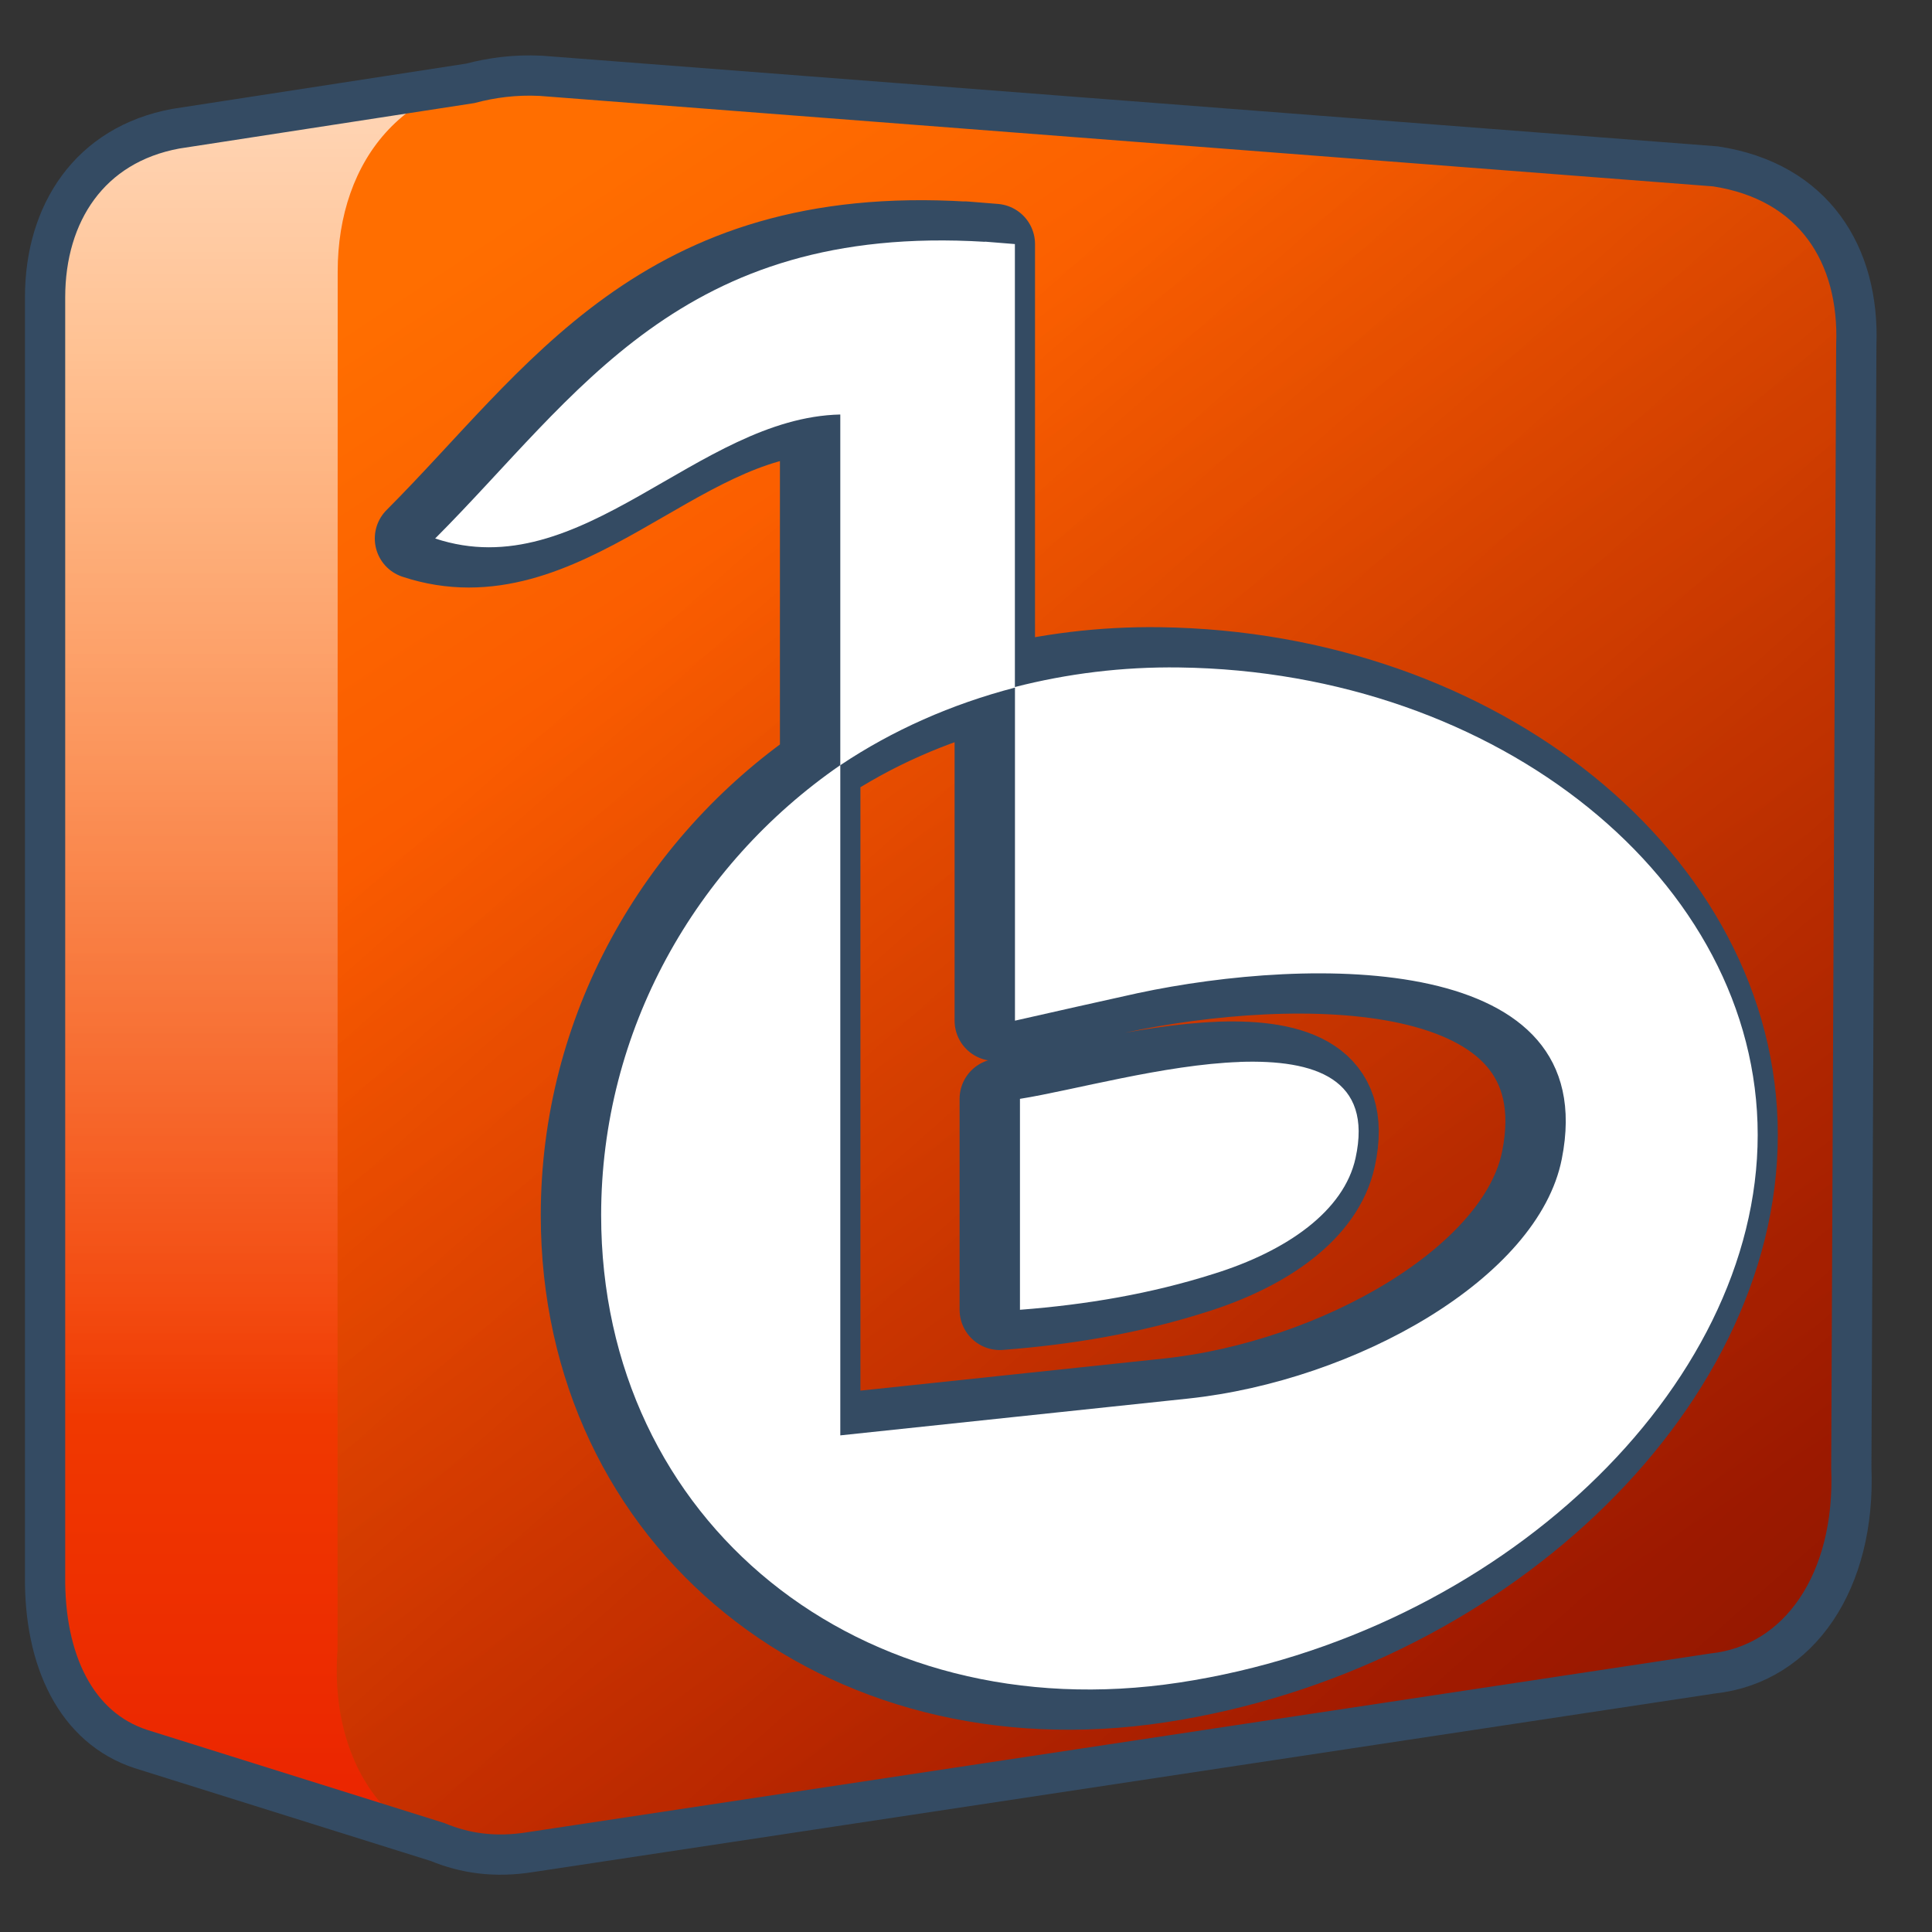 <?xml version="1.0" encoding="UTF-8" standalone="no"?>
<!-- Created with Inkscape (http://www.inkscape.org/) -->

<svg
   xmlns:dc="http://purl.org/dc/elements/1.1/"
   xmlns:cc="http://creativecommons.org/ns#"
   xmlns:rdf="http://www.w3.org/1999/02/22-rdf-syntax-ns#"
   xmlns:svg="http://www.w3.org/2000/svg"
   xmlns="http://www.w3.org/2000/svg"
   xmlns:xlink="http://www.w3.org/1999/xlink"
   xmlns:sodipodi="http://sodipodi.sourceforge.net/DTD/sodipodi-0.dtd"
   xmlns:inkscape="http://www.inkscape.org/namespaces/inkscape"
   width="128"
   height="128"
   id="svg6934"
   sodipodi:version="0.32"
   inkscape:version="0.48.3.1 r9886"
   version="1.0"
   sodipodi:docname="banshee.svg"
   inkscape:output_extension="org.inkscape.output.svg.inkscape">
  <rect width="100%" height="100%" fill="#333333" stroke="none"/>
  <defs
     id="defs6936">
    <inkscape:perspective
       sodipodi:type="inkscape:persp3d"
       inkscape:vp_x="0 : 526.18109 : 1"
       inkscape:vp_y="0 : 1000 : 0"
       inkscape:vp_z="744.09448 : 526.18109 : 1"
       inkscape:persp3d-origin="372.04724 : 350.78739 : 1"
       id="perspective6942" />
    <inkscape:perspective
       id="perspective6952"
       inkscape:persp3d-origin="0.5 : 0.33333333 : 1"
       inkscape:vp_z="1 : 0.5 : 1"
       inkscape:vp_y="0 : 1000 : 0"
       inkscape:vp_x="0 : 0.5 : 1"
       sodipodi:type="inkscape:persp3d" />
    <linearGradient
       id="linearGradient5316">
      <stop
         style="stop-color:#ff6e00;stop-opacity:1;"
         offset="0"
         id="stop5320" />
      <stop
         style="stop-color:#eb2600;stop-opacity:1;"
         offset="1"
         id="stop5322" />
    </linearGradient>
    <linearGradient
       id="linearGradient5165-7-9-8-2">
      <stop
         id="stop5167-4-8-6-9"
         style="stop-color:#ffffff;stop-opacity:1"
         offset="0" />
      <stop
         id="stop5169-5-5-2-9"
         style="stop-color:#ffffff;stop-opacity:0"
         offset="1" />
    </linearGradient>
    <linearGradient
       id="linearGradient6965">
      <stop
         style="stop-color:#ff6e00;stop-opacity:1;"
         offset="0"
         id="stop6967" />
      <stop
         style="stop-color:#eb2600;stop-opacity:1;"
         offset="1"
         id="stop6969" />
    </linearGradient>
    <linearGradient
       id="linearGradient5344">
      <stop
         style="stop-color:#000000;stop-opacity:1;"
         offset="0"
         id="stop5346" />
      <stop
         style="stop-color:#000000;stop-opacity:0;"
         offset="1"
         id="stop5348" />
    </linearGradient>
    <inkscape:perspective
       id="perspective7046"
       inkscape:persp3d-origin="0.5 : 0.33333333 : 1"
       inkscape:vp_z="1 : 0.5 : 1"
       inkscape:vp_y="0 : 1000 : 0"
       inkscape:vp_x="0 : 0.5 : 1"
       sodipodi:type="inkscape:persp3d" />
    <linearGradient
       id="linearGradient5316-7">
      <stop
         style="stop-color:#ff6e00;stop-opacity:1;"
         offset="0"
         id="stop5320-8" />
      <stop
         style="stop-color:#eb2600;stop-opacity:1;"
         offset="1"
         id="stop5322-4" />
    </linearGradient>
    <linearGradient
       id="linearGradient5165-7-9-8-2-6">
      <stop
         id="stop5167-4-8-6-9-3"
         style="stop-color:#ffffff;stop-opacity:1"
         offset="0" />
      <stop
         id="stop5169-5-5-2-9-0"
         style="stop-color:#ffffff;stop-opacity:0"
         offset="1" />
    </linearGradient>
    <linearGradient
       id="linearGradient7059">
      <stop
         style="stop-color:#ff6e00;stop-opacity:1;"
         offset="0"
         id="stop7061" />
      <stop
         style="stop-color:#eb2600;stop-opacity:1;"
         offset="1"
         id="stop7063" />
    </linearGradient>
    <linearGradient
       id="linearGradient5344-7">
      <stop
         style="stop-color:#000000;stop-opacity:1;"
         offset="0"
         id="stop5346-7" />
      <stop
         style="stop-color:#000000;stop-opacity:0;"
         offset="1"
         id="stop5348-0" />
    </linearGradient>
    <inkscape:perspective
       id="perspective7210"
       inkscape:persp3d-origin="0.5 : 0.33333333 : 1"
       inkscape:vp_z="1 : 0.5 : 1"
       inkscape:vp_y="0 : 1000 : 0"
       inkscape:vp_x="0 : 0.5 : 1"
       sodipodi:type="inkscape:persp3d" />
    <linearGradient
       inkscape:collect="always"
       xlink:href="#linearGradient5316-3"
       id="linearGradient6914"
       gradientUnits="userSpaceOnUse"
       gradientTransform="matrix(1,0,0,1,-167.839,269.262)"
       x1="275.291"
       y1="1103.735"
       x2="275.291"
       y2="1121.616" />
    <linearGradient
       id="linearGradient5316-3">
      <stop
         style="stop-color:#ff6e00;stop-opacity:1;"
         offset="0"
         id="stop5320-1" />
      <stop
         style="stop-color:#eb2600;stop-opacity:1;"
         offset="1"
         id="stop5322-49" />
    </linearGradient>
    <linearGradient
       inkscape:collect="always"
       xlink:href="#linearGradient5165-7-9-8-2-0"
       id="linearGradient6911"
       gradientUnits="userSpaceOnUse"
       gradientTransform="matrix(1,0,0,1,-167.839,269.262)"
       x1="275.291"
       y1="1094.01"
       x2="275.291"
       y2="1117.152" />
    <linearGradient
       id="linearGradient5165-7-9-8-2-0">
      <stop
         id="stop5167-4-8-6-9-2"
         style="stop-color:#ffffff;stop-opacity:1"
         offset="0" />
      <stop
         id="stop5169-5-5-2-9-9"
         style="stop-color:#ffffff;stop-opacity:0"
         offset="1" />
    </linearGradient>
    <linearGradient
       inkscape:collect="always"
       xlink:href="#linearGradient5316-3"
       id="linearGradient6908"
       gradientUnits="userSpaceOnUse"
       gradientTransform="matrix(1,0,0,1,-167.839,269.262)"
       x1="280.654"
       y1="1100.665"
       x2="292.696"
       y2="1118.873" />
    <linearGradient
       id="linearGradient7223">
      <stop
         style="stop-color:#ff6e00;stop-opacity:1;"
         offset="0"
         id="stop7225" />
      <stop
         style="stop-color:#eb2600;stop-opacity:1;"
         offset="1"
         id="stop7227" />
    </linearGradient>
    <linearGradient
       inkscape:collect="always"
       xlink:href="#linearGradient5344-1"
       id="linearGradient6905"
       gradientUnits="userSpaceOnUse"
       gradientTransform="matrix(1,0,0,1,-167.839,269.262)"
       x1="317.945"
       y1="1142.476"
       x2="283.82"
       y2="1103.801" />
    <linearGradient
       id="linearGradient5344-1">
      <stop
         style="stop-color:#000000;stop-opacity:1;"
         offset="0"
         id="stop5346-1" />
      <stop
         style="stop-color:#000000;stop-opacity:0;"
         offset="1"
         id="stop5348-6" />
    </linearGradient>
    <inkscape:perspective
       id="perspective7325"
       inkscape:persp3d-origin="0.5 : 0.33333333 : 1"
       inkscape:vp_z="1 : 0.5 : 1"
       inkscape:vp_y="0 : 1000 : 0"
       inkscape:vp_x="0 : 0.5 : 1"
       sodipodi:type="inkscape:persp3d" />
    <linearGradient
       inkscape:collect="always"
       xlink:href="#linearGradient5316-76"
       id="linearGradient31057"
       gradientUnits="userSpaceOnUse"
       gradientTransform="translate(-274.436,37.414)"
       x1="275.291"
       y1="1103.735"
       x2="275.291"
       y2="1121.616" />
    <linearGradient
       id="linearGradient5316-76">
      <stop
         style="stop-color:#ff6e00;stop-opacity:1;"
         offset="0"
         id="stop5320-4" />
      <stop
         style="stop-color:#eb2600;stop-opacity:1;"
         offset="1"
         id="stop5322-6" />
    </linearGradient>
    <linearGradient
       inkscape:collect="always"
       xlink:href="#linearGradient5165-7-9-8-2-67"
       id="linearGradient31059"
       gradientUnits="userSpaceOnUse"
       gradientTransform="translate(-274.436,37.414)"
       x1="275.291"
       y1="1094.01"
       x2="275.291"
       y2="1117.152" />
    <linearGradient
       id="linearGradient5165-7-9-8-2-67">
      <stop
         id="stop5167-4-8-6-9-1"
         style="stop-color:#ffffff;stop-opacity:1"
         offset="0" />
      <stop
         id="stop5169-5-5-2-9-1"
         style="stop-color:#ffffff;stop-opacity:0"
         offset="1" />
    </linearGradient>
    <linearGradient
       inkscape:collect="always"
       xlink:href="#linearGradient5316-76"
       id="linearGradient31061"
       gradientUnits="userSpaceOnUse"
       gradientTransform="translate(-274.436,37.414)"
       x1="280.654"
       y1="1100.665"
       x2="292.696"
       y2="1118.873" />
    <linearGradient
       id="linearGradient7338">
      <stop
         style="stop-color:#ff6e00;stop-opacity:1;"
         offset="0"
         id="stop7340" />
      <stop
         style="stop-color:#eb2600;stop-opacity:1;"
         offset="1"
         id="stop7342" />
    </linearGradient>
    <linearGradient
       inkscape:collect="always"
       xlink:href="#linearGradient5344-0"
       id="linearGradient31063"
       gradientUnits="userSpaceOnUse"
       gradientTransform="translate(-274.436,37.414)"
       x1="317.945"
       y1="1142.476"
       x2="283.82"
       y2="1103.801" />
    <linearGradient
       id="linearGradient5344-0">
      <stop
         style="stop-color:#000000;stop-opacity:1;"
         offset="0"
         id="stop5346-9" />
      <stop
         style="stop-color:#000000;stop-opacity:0;"
         offset="1"
         id="stop5348-5" />
    </linearGradient>
  </defs>
  <sodipodi:namedview
     id="base"
     pagecolor="#ffffff"
     bordercolor="#666666"
     borderopacity="1.0"
     inkscape:pageopacity="0.0"
     inkscape:pageshadow="2"
     inkscape:zoom="1.979899"
     inkscape:cx="143.32618"
     inkscape:cy="96.89407"
     inkscape:document-units="px"
     inkscape:current-layer="layer1"
     showgrid="false"
     inkscape:window-width="1280"
     inkscape:window-height="716"
     inkscape:window-x="0"
     inkscape:window-y="25"
     inkscape:window-maximized="0" />
  <g
     inkscape:label="Capa 1"
     inkscape:groupmode="layer"
     id="layer1">
    <g
       style="display:inline"
       id="g30879"
       transform="matrix(5.333,0,0,5.334,12.325,-6064.094)">
      <path
         id="path30881"
         d="m 3.532,1137.914 -3.562,0.531 -0.094,0 0,0.031 c -1.072,0.197 -1.625,1.05 -1.625,2.094 l 0,15.875 c -0.013,1.06 0.388,1.893 1.188,2.156 l 3.688,1.156 0.031,-1.5 10.25,-1.563 c 0.953,-0.103 1.583,-0.991 1.531,-2.25 l 0.062,-13.062 c 0.037,-0.994 -0.473,-1.804 -1.562,-1.969 l -9.906,-0.75 0,-0.75 z"
         style="fill:url(#linearGradient31057);fill-rule:evenodd;stroke:none;display:inline"
         inkscape:connector-curvature="0" />
      <path
         sodipodi:nodetypes="cccccccccc"
         style="fill:url(#linearGradient31059);fill-rule:evenodd;stroke:none;display:inline"
         d="m 3.532,1137.914 -3.562,0.531 -0.094,0 0,0.031 c -1.072,0.197 -1.625,1.05 -1.625,2.094 l 0,14.019 16.688,-0.144 0.062,-13.062 c 0.037,-0.994 -0.473,-1.804 -1.562,-1.969 l -9.906,-1.5 z"
         id="path30883"
         inkscape:connector-curvature="0" />
      <path
         style="fill:url(#linearGradient31061);fill-rule:evenodd;stroke:none"
         d="m 1.884,1140.247 -0.002,17.122 c -0.115,1.566 0.827,2.757 2.396,2.505 l 14.676,-2.216 c 1.072,-0.116 1.772,-1.134 1.714,-2.551 l 0.079,-13.928 c 0.042,-1.118 -0.531,-2.054 -1.757,-2.24 l -14.593,-1.117 c -1.669,-0.082 -2.513,1.044 -2.513,2.426 z"
         id="path30885"
         sodipodi:nodetypes="ccccccccc"
         inkscape:export-filename="/home/dafeba/DCV/tallerD/bocetos/08-09-22-hastaahora.png"
         inkscape:export-xdpi="57.964222"
         inkscape:export-ydpi="57.964222"
         inkscape:connector-curvature="0" />
      <path
         inkscape:export-ydpi="57.964222"
         inkscape:export-xdpi="57.964222"
         inkscape:export-filename="/home/dafeba/DCV/tallerD/bocetos/08-09-22-hastaahora.png"
         sodipodi:nodetypes="ccccccccc"
         id="path30887"
         d="m 1.884,1140.247 -0.002,17.122 c -0.115,1.566 0.827,2.757 2.396,2.505 l 14.676,-2.216 c 1.072,-0.116 1.772,-1.134 1.714,-2.551 l 0.079,-13.928 c 0.042,-1.118 -0.531,-2.054 -1.757,-2.24 l -14.593,-1.117 c -1.669,-0.082 -2.513,1.044 -2.513,2.426 z"
         style="fill:url(#linearGradient31063);fill-rule:evenodd;stroke:none"
         inkscape:connector-curvature="0" />
      <path
         sodipodi:nodetypes="ccccccccccccc"
         id="path30889"
         d="m 4.405,1137.817 c -0.325,-0.016 -0.613,0.025 -0.875,0.094 l -3.656,0.563 c -1.072,0.197 -1.625,1.051 -1.625,2.094 l 0,15.875 c -0.013,1.06 0.388,1.893 1.188,2.156 l 3.688,1.156 c 0.336,0.139 0.708,0.197 1.156,0.125 l 14.688,-2.219 c 1.072,-0.116 1.777,-1.145 1.719,-2.562 l 0.062,-13.938 c 0.042,-1.118 -0.524,-2.033 -1.75,-2.219 l -14.594,-1.125 z"
         style="fill:none;stroke:#344b63;stroke-width:0.5;stroke-linecap:butt;stroke-linejoin:miter;stroke-miterlimit:4;stroke-opacity:1;stroke-dasharray:none;display:inline"
         inkscape:connector-curvature="0" />
      <path
         style="fill:#ffffff;stroke:#344b63;stroke-linecap:round;stroke-linejoin:round;stroke-opacity:1;display:inline"
         d="m 9.676,1139.879 c -3.787,-0.23 -5.064,1.916 -6.831,3.685 1.822,0.605 3.254,-1.5 5.033,-1.54 0,0 0,4.356 0,4.356 0.65,-0.435 1.381,-0.758 2.17,-0.964 0,0 0,4.137 0,4.137 0.51,-0.115 1.016,-0.23 1.526,-0.342 2.138,-0.456 5.784,-0.529 5.267,2.061 -0.292,1.479 -2.562,2.754 -4.642,2.975 0,0 -4.321,0.457 -4.321,0.457 0,0 0,-8.325 0,-8.325 -1.799,1.241 -2.971,3.295 -2.971,5.59 -2.1e-6,3.806 3.217,6.407 7.184,5.805 3.967,-0.602 7.184,-3.65 7.184,-6.803 -2e-6,-3.152 -3.217,-5.753 -7.184,-5.805 -0.71,-0.01 -1.396,0.077 -2.044,0.243 0,0 0,-5.502 0,-5.502 -0.127,-0.011 -0.25,-0.021 -0.372,-0.03 0,0 0,0 0,0 m 3.166,10.189 c -0.933,0.032 -2.081,0.355 -2.731,0.458 3e-6,0.874 0,1.747 0,2.62 0.822,-0.063 1.625,-0.198 2.409,-0.447 0.912,-0.284 1.617,-0.783 1.76,-1.437 0.217,-0.987 -0.505,-1.226 -1.438,-1.195 0,0 0,0 0,0"
         id="path30891"
         inkscape:connector-curvature="0" />
      <path
         id="path30893"
         d="m 9.926,1139.879 c -3.787,-0.23 -5.064,1.916 -6.831,3.685 1.822,0.605 3.254,-1.5 5.033,-1.54 0,0 0,4.356 0,4.356 0.65,-0.435 1.381,-0.758 2.17,-0.964 0,0 0,4.137 0,4.137 0.51,-0.115 1.016,-0.23 1.526,-0.342 2.138,-0.456 5.784,-0.529 5.267,2.061 -0.292,1.479 -2.562,2.754 -4.642,2.975 0,0 -4.321,0.457 -4.321,0.457 0,0 0,-8.325 0,-8.325 -1.799,1.241 -2.971,3.295 -2.971,5.59 -2.1e-6,3.806 3.217,6.407 7.184,5.805 3.967,-0.602 7.184,-3.65 7.184,-6.803 -2e-6,-3.152 -3.217,-5.753 -7.184,-5.805 -0.71,-0.01 -1.396,0.077 -2.044,0.243 0,0 0,-5.502 0,-5.502 -0.127,-0.011 -0.25,-0.021 -0.372,-0.03 0,0 0,0 0,0 m 3.166,10.189 c -0.933,0.032 -2.081,0.355 -2.731,0.458 3e-6,0.874 0,1.747 0,2.62 0.822,-0.063 1.625,-0.198 2.409,-0.447 0.912,-0.284 1.617,-0.783 1.76,-1.437 0.217,-0.987 -0.505,-1.226 -1.438,-1.195 0,0 0,0 0,0"
         style="fill:#ffffff;stroke:none;display:inline"
         inkscape:connector-curvature="0" />
    </g>
  </g>
</svg>
